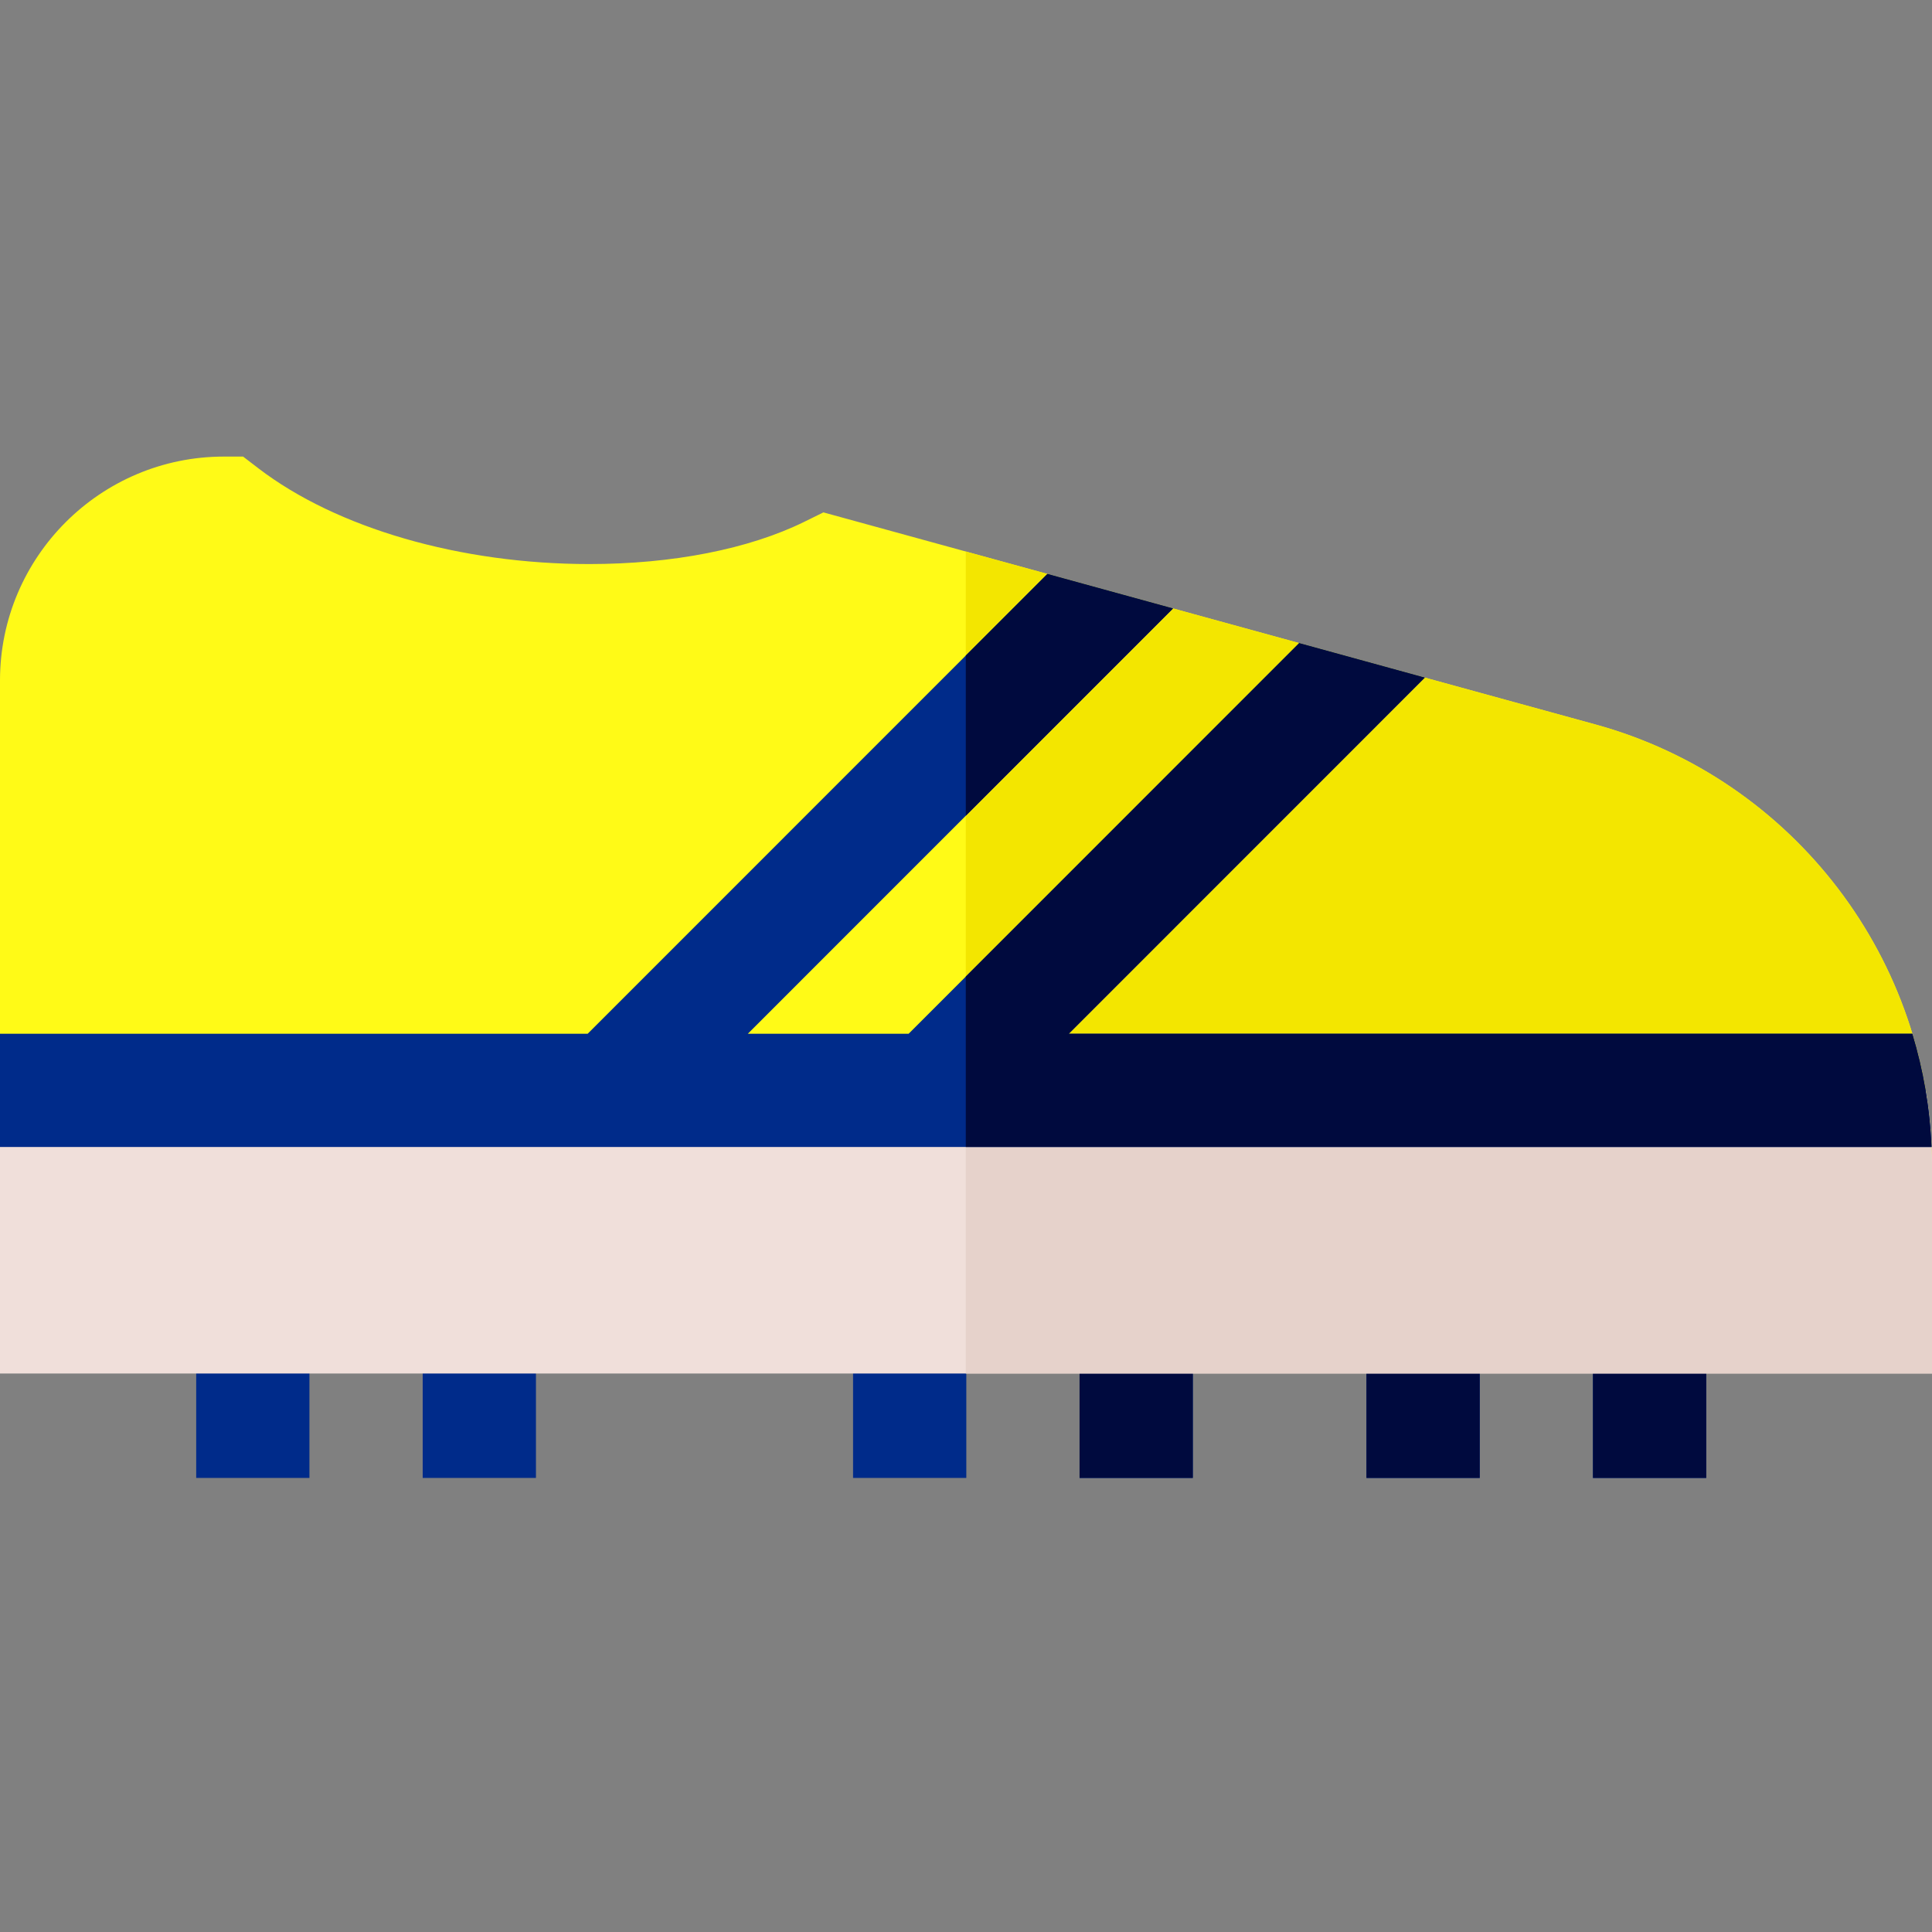 <svg height="512pt" viewBox="0 -121 512 512" width="512pt" xmlns="http://www.w3.org/2000/svg"><rect x="0" y="-121" width="512" height="512" fill="#808080" stroke="none"/><g fill="#002b8a"><path d="m51.996 227.984h30.008v42.684h-30.008zm0 0"/><path d="m112.02 227.984h30.012v42.684h-30.012zm0 0"/><path d="m226.07 227.984h30.012v42.684h-30.012zm0 0"/><path d="m286.098 227.984h30.008v42.684h-30.008zm0 0"/></g><path d="m286.098 227.984h30.008v42.684h-30.008zm0 0" fill="#000a3e"/><path d="m362.129 227.984h30.012v42.684h-30.012zm0 0" fill="#002b8a"/><path d="m362.129 227.984h30.012v42.684h-30.012zm0 0" fill="#000a3e"/><path d="m422.156 227.984h30.012v42.684h-30.012zm0 0" fill="#002b8a"/><path d="m422.156 227.984h30.012v42.684h-30.012zm0 0" fill="#000a3e"/><path d="m422.816 70.996-204.602-56.207-5.105 2.512c-14.668 7.207-34.887 11.18-56.93 11.18-34.176 0-66.969-9.488-87.723-25.387l-4.035-3.094h-5.09c-32.715 0-59.332 26.617-59.332 59.332v128.637h512c-.008-54.449-36.68-102.547-89.184-116.973zm0 0" fill="#fffa17"/><path d="m422.816 70.996-166.871-45.84v162.812h256.055c-.008-54.449-36.68-102.547-89.184-116.973zm0 0" fill="#f3e600"/><path d="m0 167.957v75.035h512v-55.008c0-6.789-.57-13.484-1.672-20.027zm0 0" fill="#f0dfda"/><path d="m512 187.984c0-6.789-.57-13.484-1.672-20.027h-254.383v75.035h256.055zm0 0" fill="#e6d2cb"/><path d="m283.234 152.953 94.355-94.379-33.293-9.148-103.5 103.527h-42.613l112.684-112.711-33.293-9.145-121.832 121.855h-155.742v30.012h511.895c-.43-10.332-2.184-20.398-5.102-30.012zm0 0" fill="#002b8a"/><path d="m310.867 40.242-33.293-9.145-21.629 21.633v42.445zm0 0" fill="#000a3e"/><path d="m506.793 152.953h-223.559l94.355-94.379-33.293-9.148-88.352 88.371v45.168h255.945c-.426-10.332-2.18-20.398-5.098-30.012zm0 0" fill="#000a3e"/></svg>